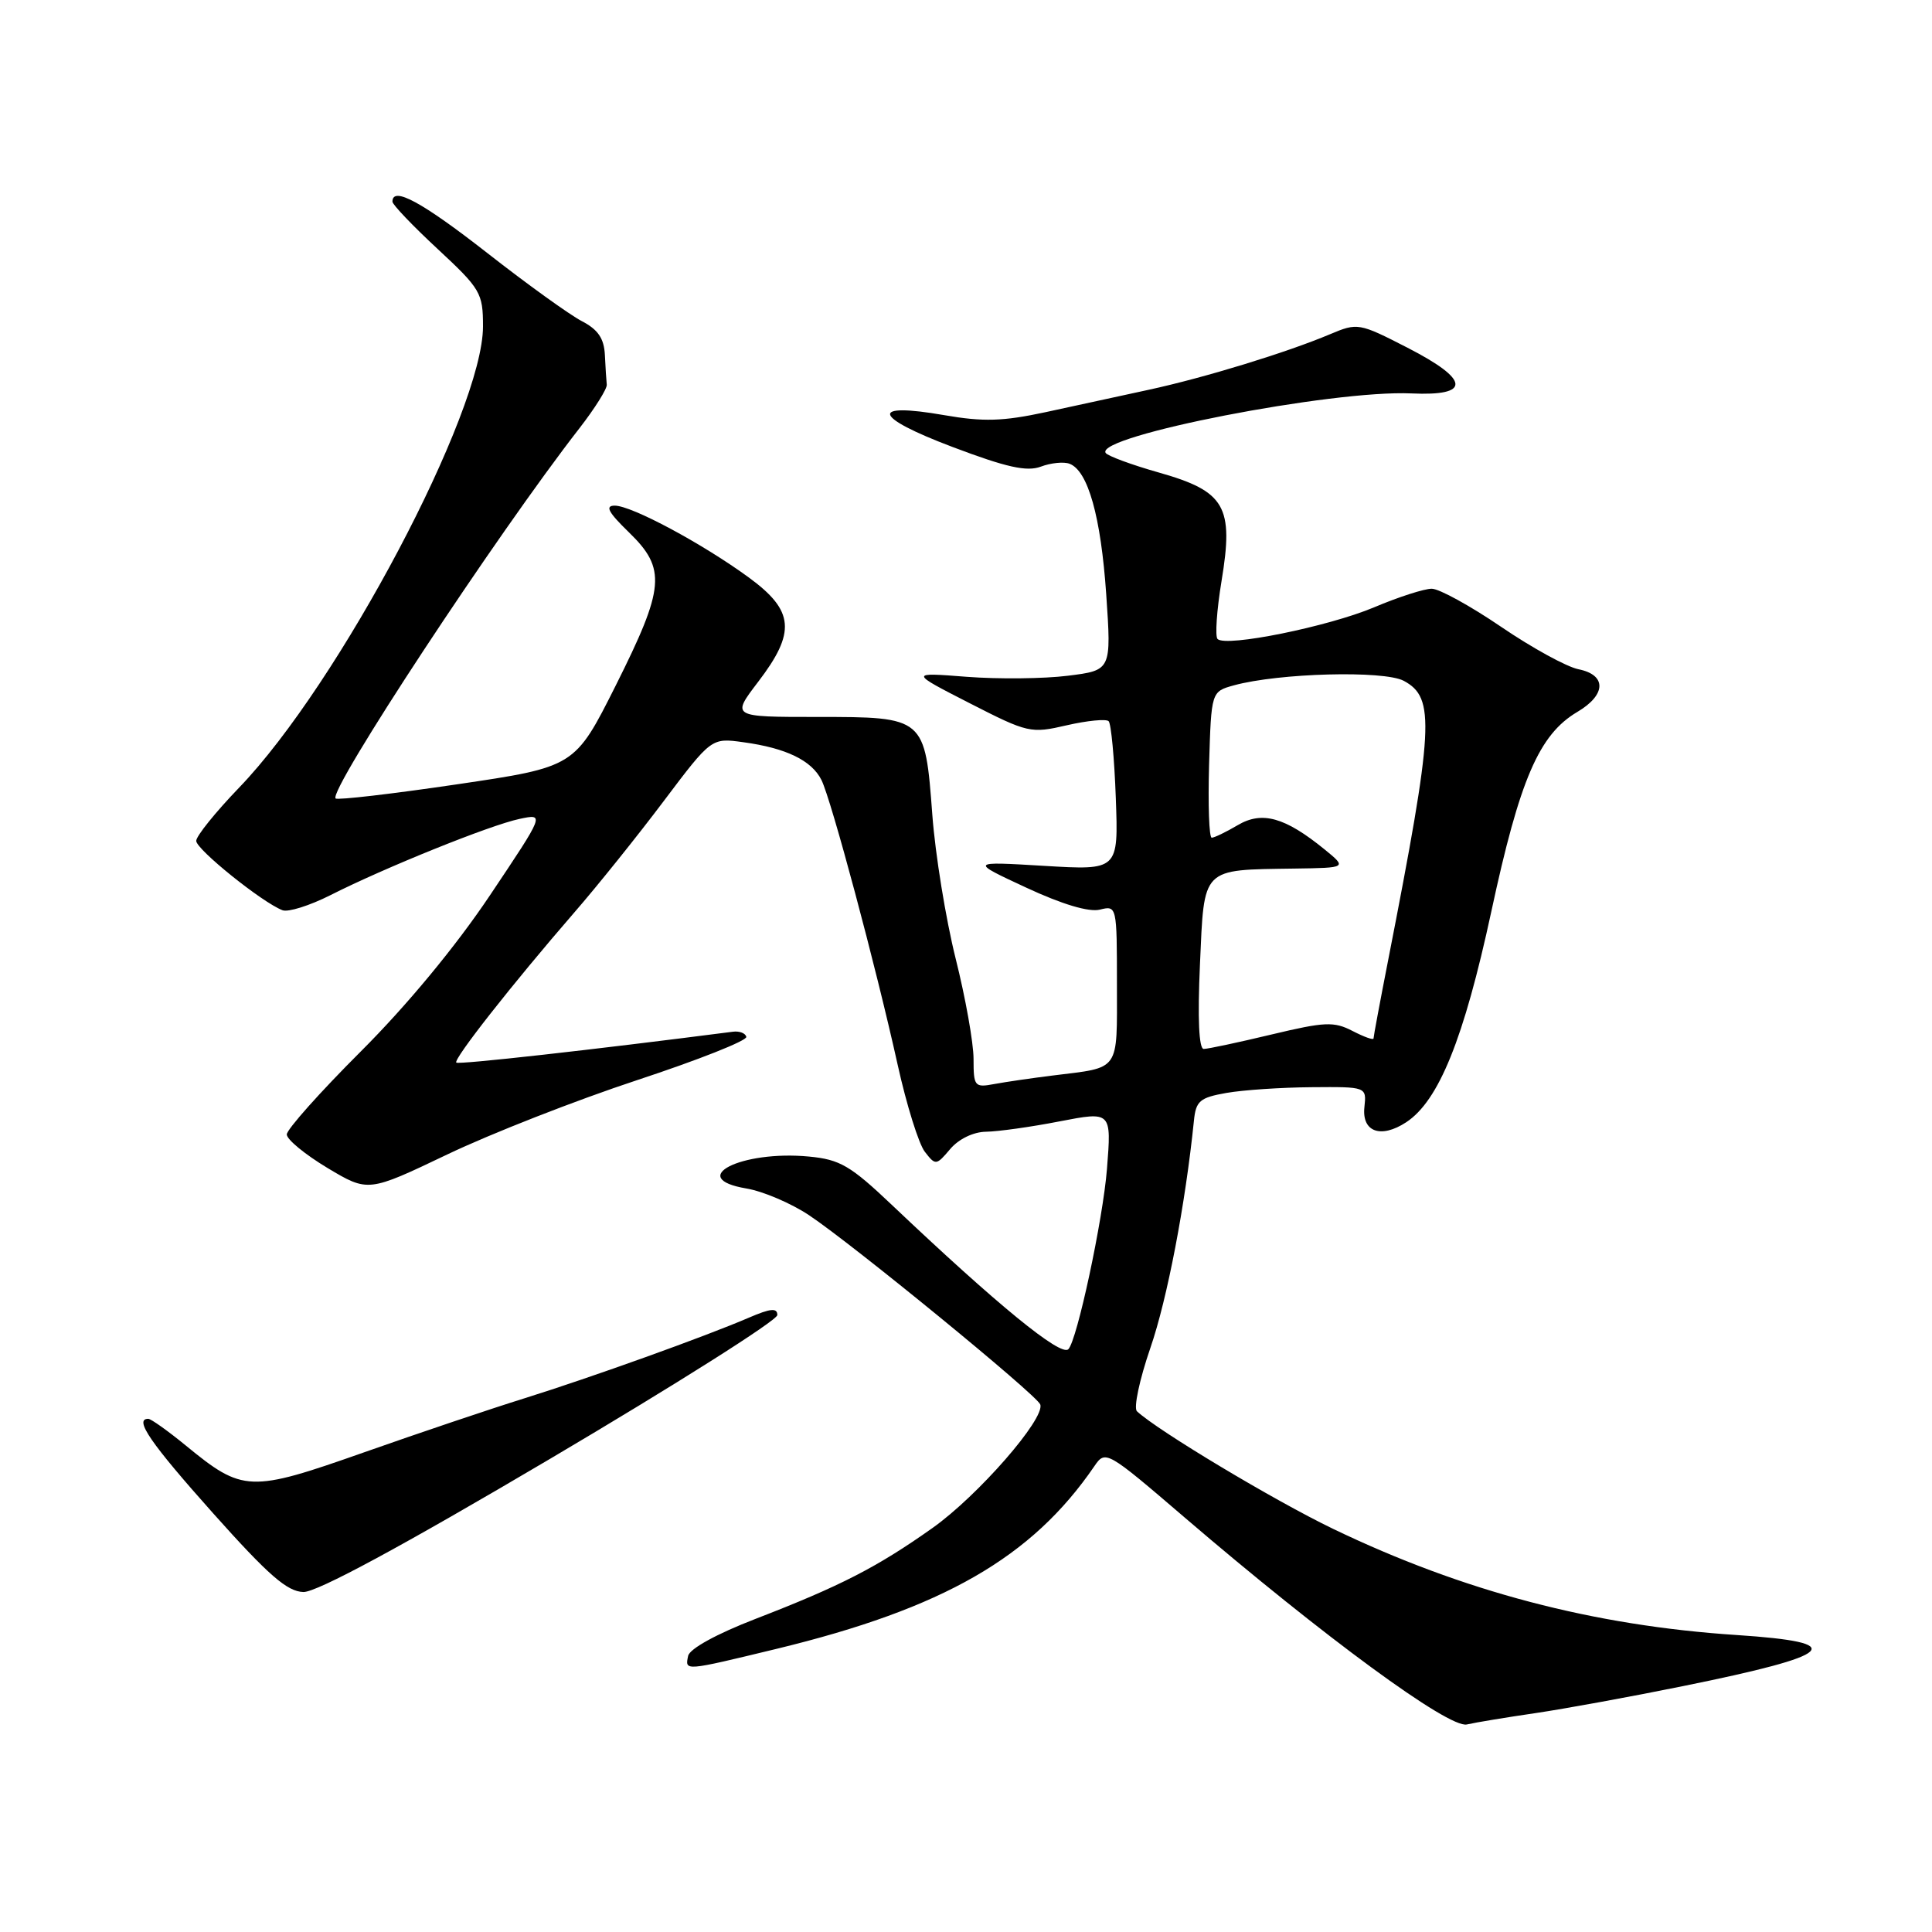 <?xml version="1.0" encoding="UTF-8" standalone="no"?>
<!DOCTYPE svg PUBLIC "-//W3C//DTD SVG 1.1//EN" "http://www.w3.org/Graphics/SVG/1.1/DTD/svg11.dtd" >
<svg xmlns="http://www.w3.org/2000/svg" xmlns:xlink="http://www.w3.org/1999/xlink" version="1.1" viewBox="0 0 256 256">
 <g >
 <path fill="currentColor"
d=" M 203.50 226.99 C 207.35 226.42 216.12 224.82 223.00 223.42 C 243.39 219.29 245.13 217.64 230.13 216.65 C 211.14 215.41 193.85 210.86 176.66 202.59 C 168.85 198.83 153.40 189.57 150.65 187.00 C 150.19 186.56 150.99 182.79 152.43 178.61 C 154.67 172.12 157.07 159.58 158.20 148.51 C 158.46 145.88 158.98 145.44 162.50 144.82 C 164.70 144.43 169.78 144.09 173.79 144.06 C 181.08 144.00 181.08 144.00 180.79 146.71 C 180.44 149.99 182.97 150.90 186.32 148.71 C 190.65 145.87 193.97 137.65 197.61 120.77 C 201.38 103.25 203.93 97.33 209.01 94.33 C 212.84 92.07 212.91 89.43 209.16 88.68 C 207.60 88.37 202.99 85.84 198.91 83.06 C 194.84 80.29 190.70 78.01 189.72 78.01 C 188.74 78.00 185.29 79.11 182.06 80.48 C 175.96 83.04 162.44 85.78 161.33 84.67 C 160.99 84.32 161.22 80.87 161.86 76.99 C 163.50 67.10 162.35 65.11 153.58 62.62 C 149.94 61.59 146.75 60.41 146.50 60.01 C 145.12 57.77 176.57 51.65 187.00 52.13 C 194.97 52.50 194.79 50.33 186.51 46.08 C 180.08 42.78 179.88 42.75 176.23 44.29 C 170.52 46.70 159.64 50.04 152.20 51.65 C 148.51 52.45 142.36 53.79 138.52 54.62 C 132.88 55.83 130.30 55.91 125.12 55.01 C 115.13 53.27 115.63 55.22 126.20 59.22 C 133.36 61.93 136.06 62.53 137.92 61.83 C 139.25 61.33 140.96 61.16 141.72 61.45 C 144.17 62.38 145.87 68.45 146.58 78.74 C 147.27 88.82 147.27 88.82 141.49 89.54 C 138.30 89.94 132.28 90.00 128.10 89.68 C 120.50 89.09 120.50 89.09 128.47 93.17 C 136.21 97.13 136.58 97.21 141.37 96.10 C 144.08 95.48 146.57 95.24 146.90 95.56 C 147.23 95.89 147.66 100.47 147.85 105.74 C 148.20 115.32 148.20 115.32 138.35 114.73 C 128.50 114.14 128.50 114.14 135.99 117.62 C 140.76 119.84 144.30 120.89 145.74 120.53 C 147.98 119.97 148.00 120.06 148.00 130.41 C 148.00 142.13 148.52 141.39 139.50 142.51 C 136.75 142.85 133.26 143.36 131.75 143.64 C 129.14 144.13 129.00 143.97 129.00 140.31 C 129.00 138.19 127.93 132.19 126.62 126.98 C 125.32 121.76 123.93 113.22 123.54 108.00 C 122.57 95.01 122.56 95.00 108.30 95.00 C 96.91 95.00 96.91 95.00 100.45 90.36 C 105.49 83.77 105.24 80.93 99.25 76.54 C 93.10 72.04 83.70 67.00 81.46 67.00 C 80.13 67.00 80.59 67.87 83.35 70.55 C 88.31 75.37 88.10 77.84 81.59 90.83 C 76.17 101.62 76.17 101.62 60.54 103.93 C 51.94 105.20 44.71 106.04 44.47 105.80 C 43.46 104.79 65.82 70.82 76.79 56.73 C 78.83 54.10 80.45 51.51 80.40 50.98 C 80.34 50.44 80.23 48.66 80.15 47.03 C 80.04 44.83 79.23 43.66 77.09 42.55 C 75.49 41.72 69.85 37.66 64.56 33.52 C 55.91 26.76 52.00 24.64 52.00 26.72 C 52.00 27.11 54.70 29.94 58.00 33.00 C 63.68 38.28 64.00 38.82 64.00 43.25 C 64.00 54.54 44.90 90.66 31.67 104.38 C 28.55 107.62 26.00 110.79 26.00 111.42 C 26.00 112.55 34.74 119.58 37.43 120.61 C 38.18 120.90 41.03 120.00 43.77 118.62 C 50.95 114.98 64.95 109.33 68.84 108.51 C 72.18 107.80 72.18 107.80 64.91 118.65 C 60.40 125.39 53.92 133.22 47.82 139.31 C 42.42 144.70 38.00 149.66 38.00 150.32 C 38.00 150.99 40.43 152.98 43.39 154.76 C 48.78 157.98 48.78 157.98 59.27 152.97 C 65.04 150.21 76.36 145.78 84.43 143.12 C 92.50 140.46 99.00 137.89 98.89 137.39 C 98.78 136.90 97.97 136.59 97.10 136.71 C 78.40 139.12 60.76 141.09 60.46 140.80 C 60.04 140.37 67.88 130.39 76.08 120.93 C 79.15 117.40 84.50 110.73 87.96 106.13 C 94.27 97.76 94.27 97.76 98.51 98.35 C 104.16 99.12 107.55 100.76 108.85 103.36 C 110.15 105.98 116.05 128.01 118.95 141.11 C 120.12 146.40 121.74 151.58 122.54 152.61 C 123.96 154.45 124.06 154.44 125.91 152.25 C 127.04 150.92 128.98 149.98 130.66 149.96 C 132.22 149.94 136.60 149.33 140.39 148.59 C 147.28 147.26 147.28 147.26 146.68 154.88 C 146.14 161.64 142.72 177.61 141.56 178.78 C 140.55 179.78 132.14 172.90 118.20 159.68 C 112.69 154.45 111.30 153.64 107.20 153.25 C 98.19 152.39 90.87 156.13 98.90 157.48 C 101.10 157.85 104.83 159.44 107.20 161.02 C 112.91 164.81 137.41 184.86 137.84 186.10 C 138.51 187.97 129.58 198.20 123.57 202.46 C 116.20 207.68 111.36 210.16 100.11 214.51 C 94.96 216.50 91.37 218.47 91.18 219.42 C 90.76 221.44 90.62 221.45 102.86 218.49 C 124.98 213.13 136.72 206.39 145.00 194.29 C 146.48 192.12 146.61 192.19 157.00 201.10 C 175.48 216.94 191.98 229.04 194.36 228.50 C 195.54 228.23 199.65 227.55 203.50 226.99 Z  M 72.96 193.26 C 89.48 183.50 103.00 174.95 103.00 174.25 C 103.00 173.28 102.11 173.36 99.25 174.59 C 93.45 177.09 78.36 182.51 69.50 185.28 C 65.10 186.65 55.51 189.88 48.19 192.46 C 33.09 197.78 32.18 197.74 24.62 191.54 C 22.24 189.59 20.00 188.00 19.65 188.00 C 17.72 188.00 19.92 191.19 28.25 200.53 C 35.58 208.74 38.06 210.90 40.21 210.95 C 41.99 210.98 53.24 204.91 72.96 193.26 Z  M 159.00 127.79 C 159.58 114.80 159.11 115.28 171.50 115.09 C 178.50 114.99 178.50 114.99 175.50 112.54 C 170.26 108.28 167.23 107.43 164.00 109.34 C 162.46 110.25 160.91 111.00 160.56 111.00 C 160.21 111.00 160.06 106.64 160.21 101.32 C 160.50 91.64 160.50 91.64 163.50 90.81 C 169.45 89.18 183.36 88.81 186.00 90.21 C 190.21 92.46 190.00 96.23 183.92 127.32 C 182.86 132.73 182.00 137.35 182.00 137.60 C 182.00 137.85 180.75 137.40 179.22 136.61 C 176.75 135.33 175.54 135.39 168.47 137.08 C 164.08 138.13 160.05 138.99 159.50 138.99 C 158.86 139.00 158.68 134.94 159.00 127.79 Z "/>
</g>
</svg>